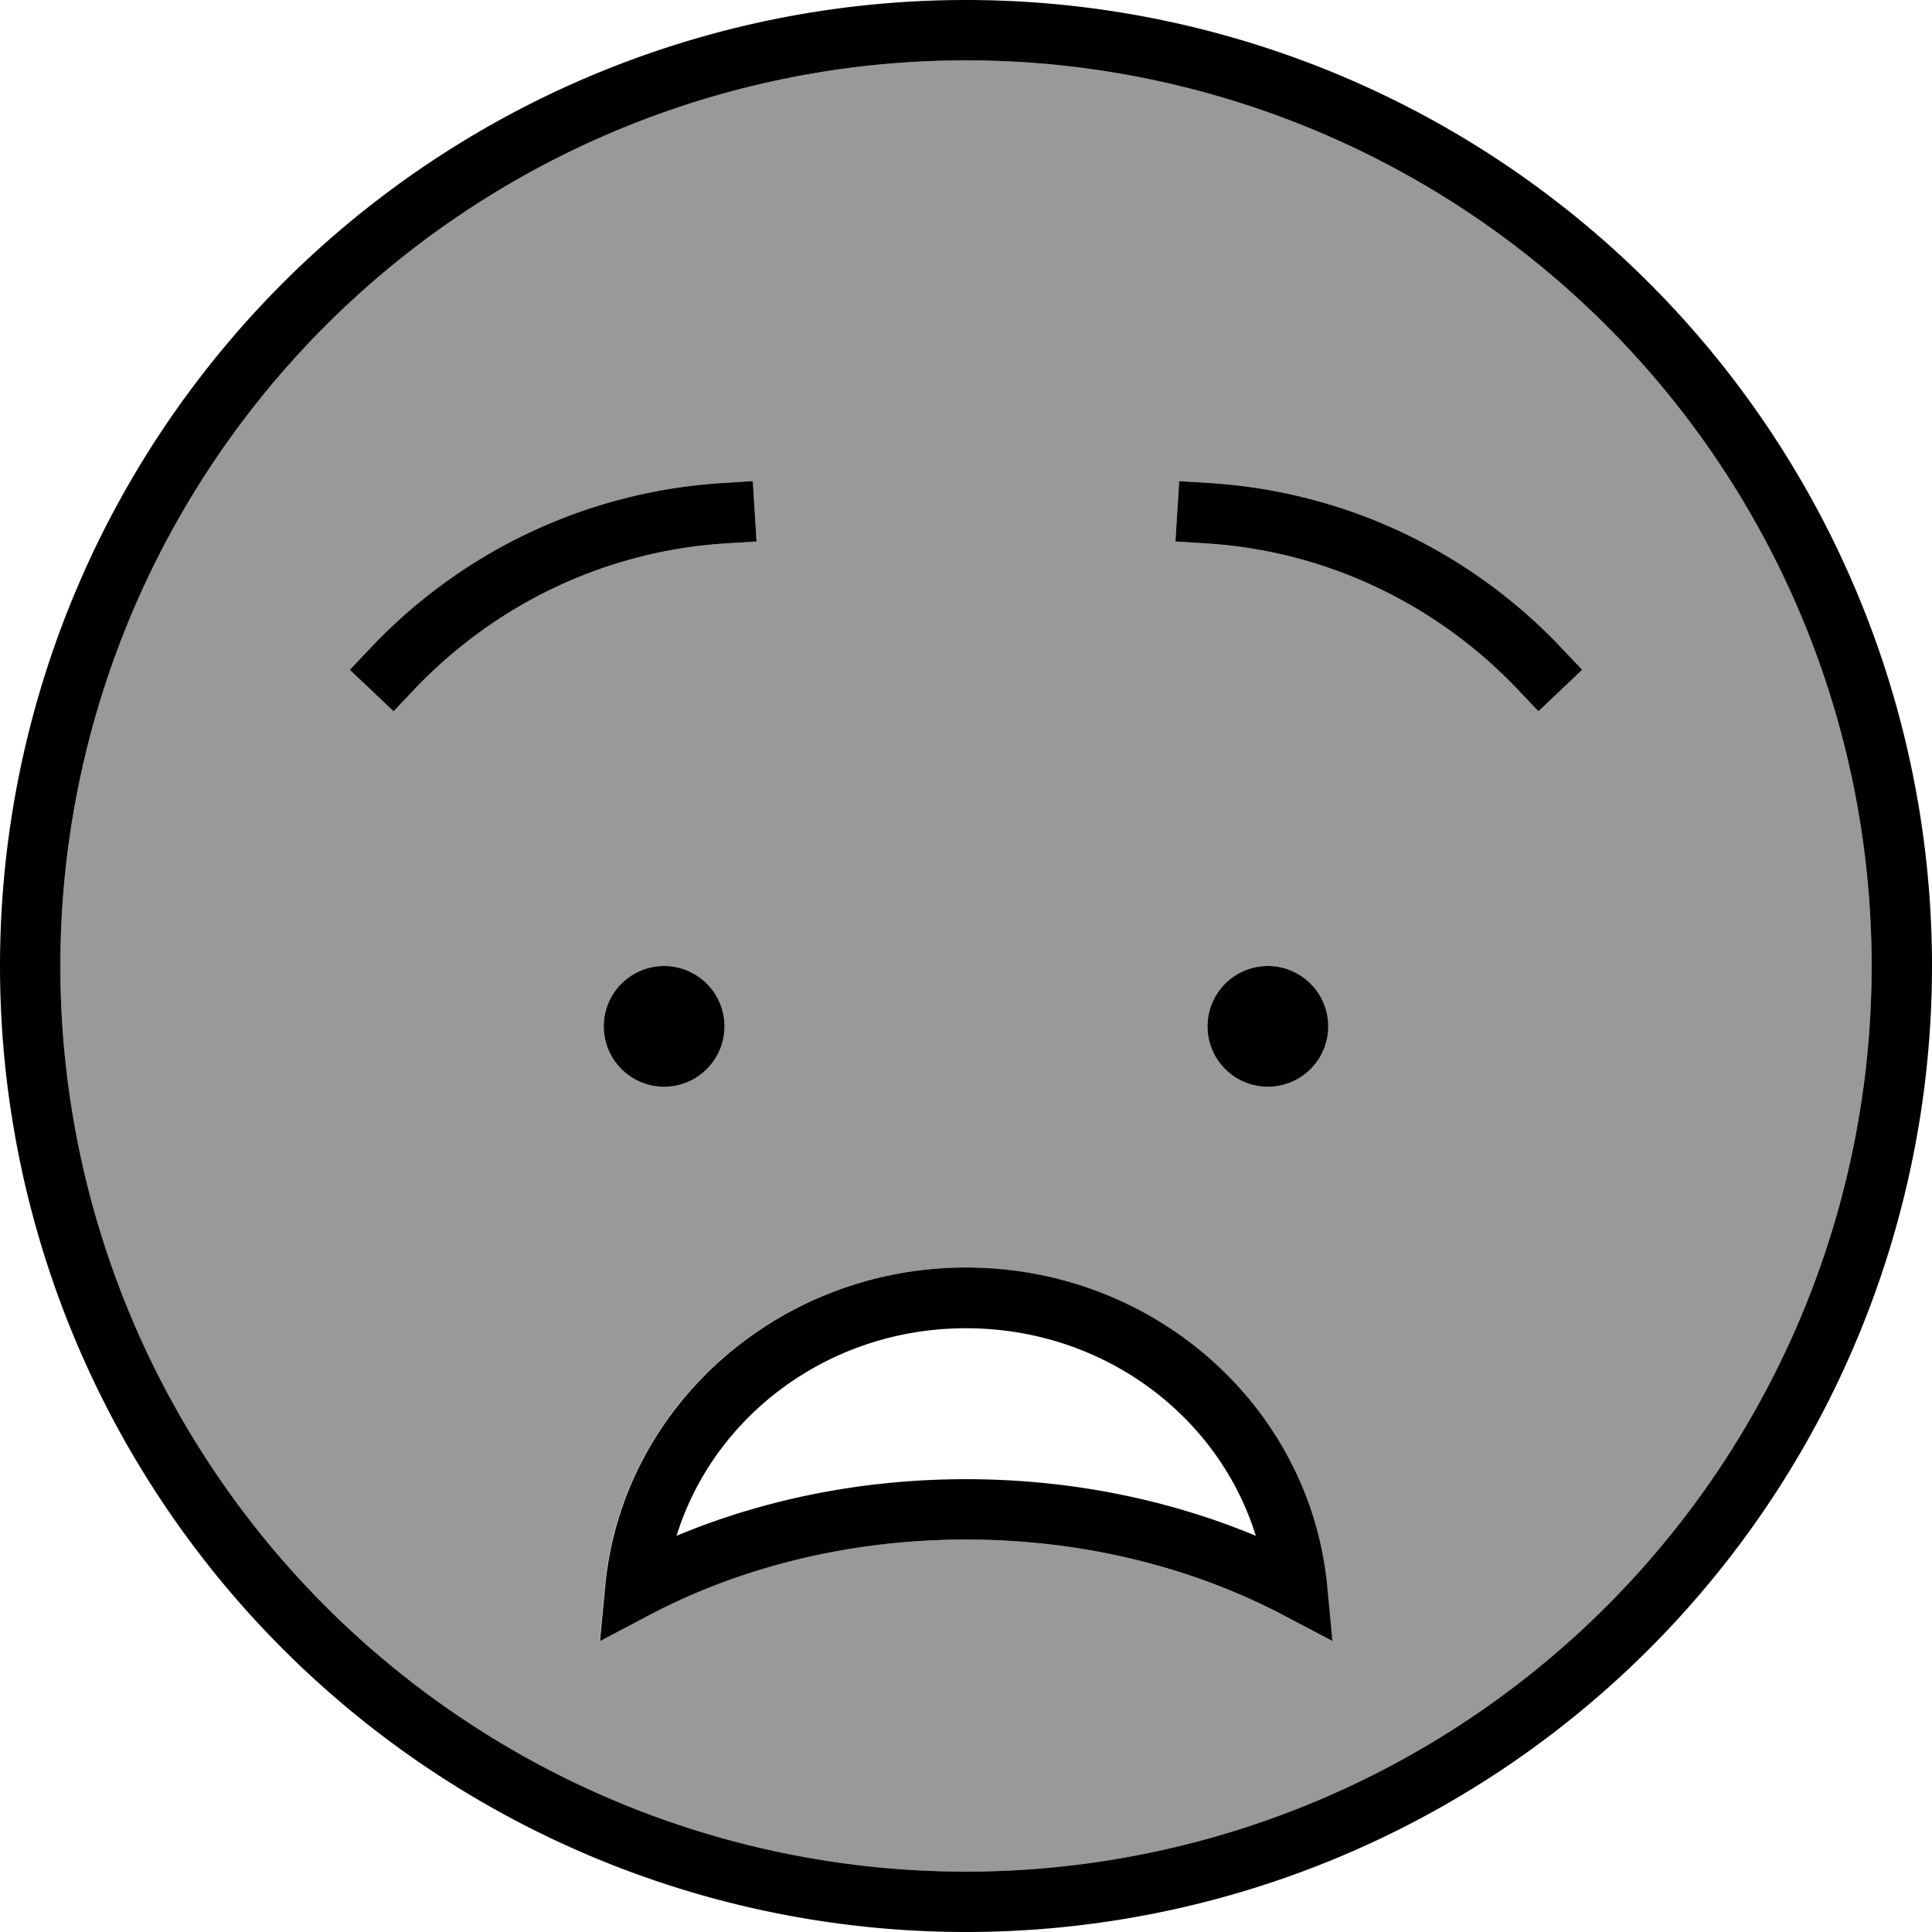 <svg fill="currentColor" xmlns="http://www.w3.org/2000/svg" viewBox="0 0 512 512"><!--! Font Awesome Pro 7.1.0 by @fontawesome - https://fontawesome.com License - https://fontawesome.com/license (Commercial License) Copyright 2025 Fonticons, Inc. --><path opacity=".4" fill="currentColor" d="M16 256a240 240 0 1 0 480 0 240 240 0 1 0 -480 0zm76.7-78.5l5.5-5.8c23.7-25.1 56.6-41.4 93.3-43.7l8-.5 1 16-8 .5c-32.5 2-61.6 16.5-82.7 38.7l-5.5 5.8-11.6-11zm66.2 257.4l1.4-14.8c4.6-47.4 45.9-84.2 95.6-84.2 49.8 0 91 36.7 95.7 84.2l1.4 14.8-13.1-6.9c-24-12.6-52.9-20-84-20-31.1 0-60 7.4-83.9 20l-13.1 6.9zM192 272a16 16 0 1 1 -32 0 16 16 0 1 1 32 0zM311.5 143.5l1-16 8 .5c36.7 2.3 69.6 18.6 93.3 43.7l5.5 5.8-11.6 11-5.5-5.8C381.1 160.5 352 146 319.5 144l-8-.5zM352 272a16 16 0 1 1 -32 0 16 16 0 1 1 32 0z"/><path fill="currentColor" d="M496 256a240 240 0 1 0 -480 0 240 240 0 1 0 480 0zM0 256a256 256 0 1 1 512 0 256 256 0 1 1 -512 0zM340 428c-24-12.6-52.9-20-84-20-31.1 0-60 7.4-83.9 20l-13.1 6.9 1.4-14.8c4.6-47.4 45.9-84.2 95.6-84.2 49.8 0 91 36.7 95.7 84.2l1.4 14.8-13.1-6.9zm-84-76c-36.4 0-66.9 23.3-76.7 55 23-9.6 49.1-15 76.7-15 27.6 0 53.7 5.4 76.8 15-9.8-31.7-40.3-55-76.8-55zm-96-80a16 16 0 1 1 32 0 16 16 0 1 1 -32 0zm176-16a16 16 0 1 1 0 32 16 16 0 1 1 0-32zM200.5 143.5l-8 .5c-32.5 2-61.6 16.5-82.7 38.7l-5.5 5.8-11.6-11 5.5-5.8c23.7-25.1 56.6-41.4 93.3-43.7l8-.5 1 16zm119 .5l-8-.5 1-16 8 .5c36.7 2.3 69.6 18.6 93.3 43.7l5.5 5.8-11.6 11-5.5-5.8C381.1 160.5 352 146 319.5 144z"/></svg>